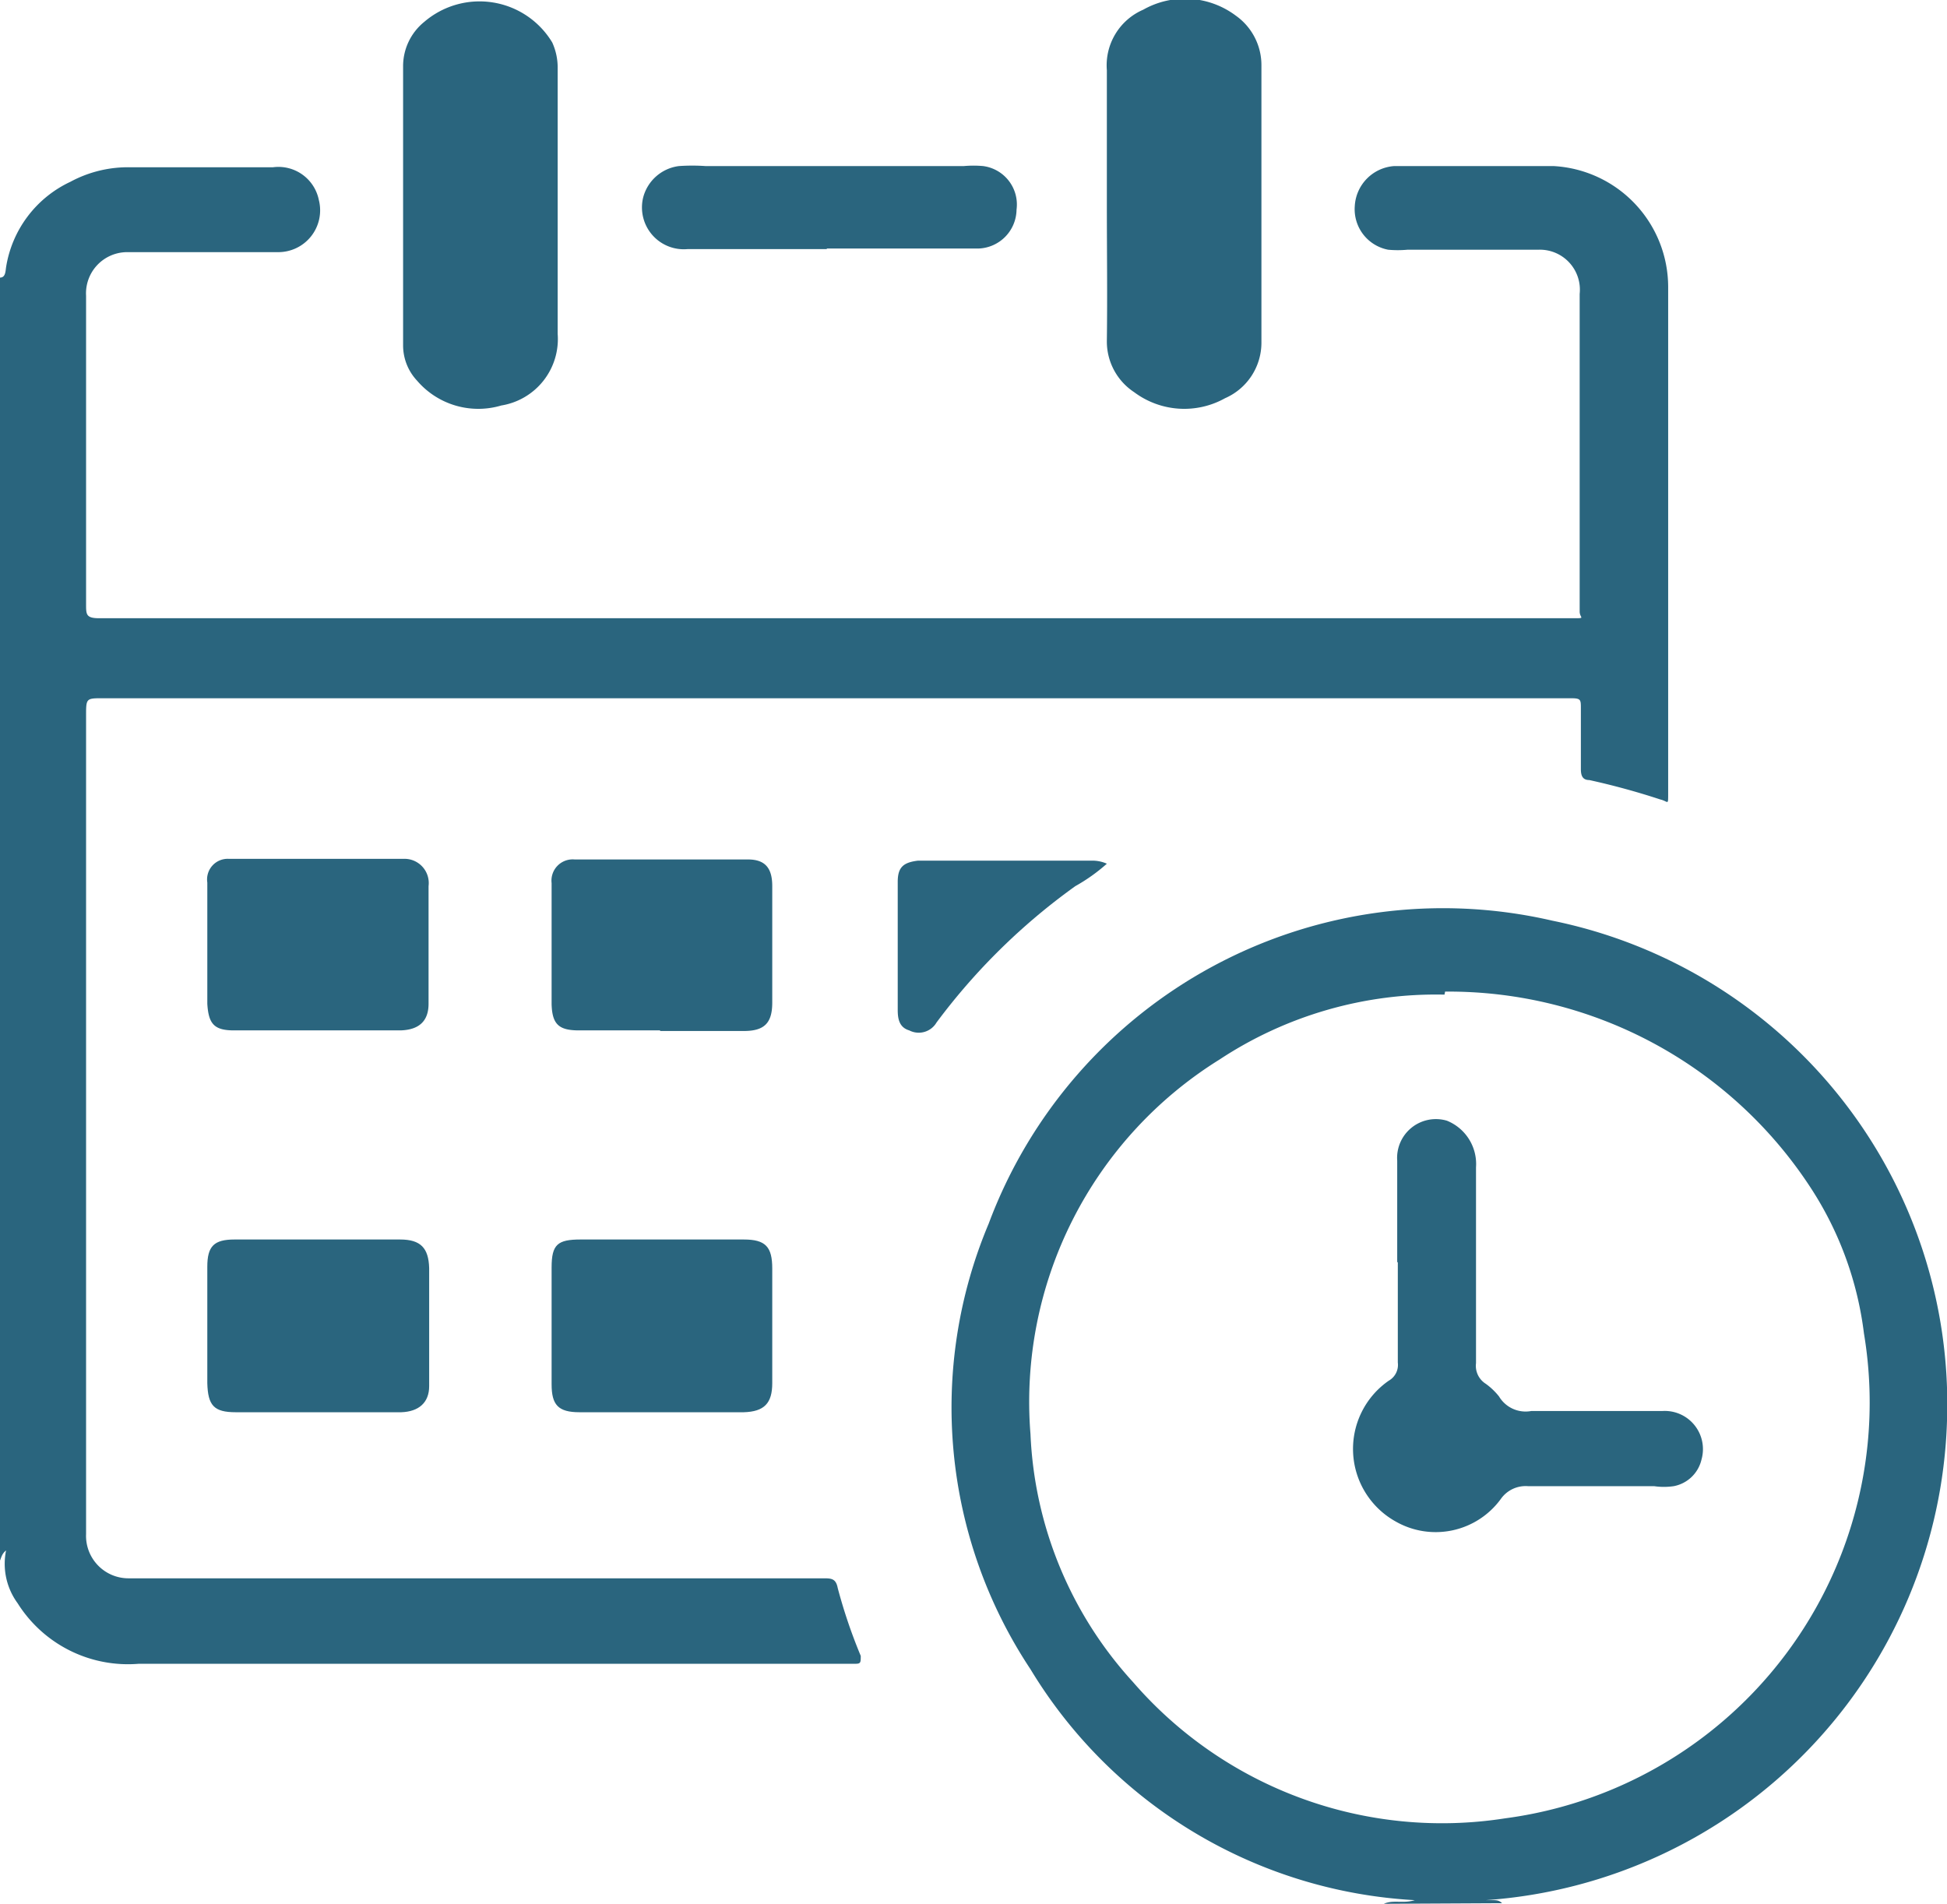 <svg xmlns="http://www.w3.org/2000/svg" viewBox="0 0 32.12 31.41"><defs><style>.cls-1{fill:#2a657e;}</style></defs><g id="Layer_2" data-name="Layer 2"><g id="Layer_1-2" data-name="Layer 1"><g id="_2wuN7M" data-name="2wuN7M"><path class="cls-1" d="M0,4.58c.09,0,.09-.1.1-.17A1.88,1.88,0,0,1,1.16,3a2,2,0,0,1,1-.24q1.17,0,2.34,0a.68.68,0,0,1,.76.54.69.69,0,0,1-.68.86q-1,0-2.07,0H2.09a.68.68,0,0,0-.67.72c0,.69,0,1.39,0,2.09,0,1,0,2,0,3,0,.17,0,.23.22.23H25.29c.22,0,.44,0,.66,0s.11,0,.11-.11,0-.25,0-.38V5.54c0-.23,0-.46,0-.69a.66.66,0,0,0-.68-.73c-.72,0-1.44,0-2.16,0a1.73,1.73,0,0,1-.32,0,.68.68,0,0,1-.55-.72A.7.7,0,0,1,23,2.74l.19,0c.81,0,1.63,0,2.44,0a2,2,0,0,1,1.89,2q0,3.88,0,7.77c0,.2,0,.39,0,.59s0,.12-.13.09a11.91,11.91,0,0,0-1.17-.32c-.11,0-.14-.07-.14-.18,0-.32,0-.65,0-1,0-.15,0-.17-.17-.17H1.7c-.28,0-.28,0-.28.29q0,6.75,0,13.5a.7.7,0,0,0,.7.73H13.58c.13,0,.21,0,.24.16a8.68,8.68,0,0,0,.38,1.12c0,.11,0,.13-.09.13H2.29a2.15,2.15,0,0,1-2-1,1.1,1.1,0,0,1-.19-.87c-.09.07-.08.16-.13.22Z"/><path class="cls-1" d="M22.83,31.41c.15-.07.32,0,.51-.06A7.92,7.92,0,0,1,17,27.54a7.81,7.81,0,0,1-.69-7.35,8,8,0,0,1,9.3-5,8.14,8.14,0,0,1,6.51,8.25,8.18,8.18,0,0,1-7.61,7.91s.07,0,.12,0,.1,0,.15.05Zm1-15a6.48,6.48,0,0,0-3.71,1.07A6.65,6.65,0,0,0,17,23.66a6.47,6.47,0,0,0,1.69,4.09A6.74,6.74,0,0,0,24.83,30a6.92,6.92,0,0,0,5.92-8,5.66,5.66,0,0,0-.87-2.39A7.13,7.13,0,0,0,23.84,16.36Z"/><path class="cls-1" d="M18.26,3.37c0-.74,0-1.47,0-2.21a1,1,0,0,1,.6-1,1.4,1.4,0,0,1,1.53.1,1,1,0,0,1,.42.82V5.66a1,1,0,0,1-.6.91,1.38,1.38,0,0,1-1.5-.1,1,1,0,0,1-.45-.85C18.27,4.87,18.26,4.12,18.26,3.37Z"/><path class="cls-1" d="M6.65,3.38c0-.76,0-1.52,0-2.28A.94.94,0,0,1,7,.36,1.4,1.4,0,0,1,9.11.7a1,1,0,0,1,.09.43V5.51a1.11,1.11,0,0,1-.93,1.18,1.33,1.33,0,0,1-1.39-.41.85.85,0,0,1-.23-.58Z"/><path class="cls-1" d="M5.22,23.3H3.89c-.36,0-.46-.11-.47-.48,0-.64,0-1.28,0-1.92,0-.34.11-.45.45-.45H6.6c.34,0,.47.14.48.47v1.95c0,.27-.17.42-.46.43Z"/><path class="cls-1" d="M5.22,17H3.86c-.33,0-.42-.11-.44-.44,0-.67,0-1.34,0-2a.34.34,0,0,1,.36-.39c1,0,1.91,0,2.87,0a.4.4,0,0,1,.42.45v1.94c0,.29-.16.43-.46.44H5.22Z"/><path class="cls-1" d="M10.92,20.45h1.35c.36,0,.47.12.47.48v1.89c0,.33-.13.47-.47.48H9.56c-.35,0-.46-.12-.46-.46,0-.64,0-1.29,0-1.93,0-.38.1-.46.48-.46Z"/><path class="cls-1" d="M10.89,17H9.55c-.33,0-.44-.1-.45-.43v-2a.35.35,0,0,1,.38-.39c.37,0,.74,0,1.11,0,.59,0,1.17,0,1.75,0,.29,0,.4.15.4.44v1.92c0,.34-.13.47-.47.47H10.89Z"/><path class="cls-1" d="M13.64,4.11h-2.3a.69.69,0,0,1-.73-.85.7.7,0,0,1,.59-.52,3.17,3.17,0,0,1,.44,0q2.13,0,4.26,0a1.77,1.77,0,0,1,.32,0,.64.64,0,0,1,.55.72.65.65,0,0,1-.62.64c-.26,0-.54,0-.81,0h-1.7Z"/><path class="cls-1" d="M18.26,14.25a2.92,2.92,0,0,1-.52.37,10.4,10.4,0,0,0-2.29,2.25A.34.34,0,0,1,15,17c-.17-.05-.19-.2-.19-.34,0-.7,0-1.4,0-2.11,0-.24.09-.32.33-.35l.21,0c.88,0,1.77,0,2.65,0A.58.58,0,0,1,18.26,14.25Z"/><path class="cls-1" d="M23.05,20.83V19.15a.64.64,0,0,1,.82-.66.77.77,0,0,1,.48.77v3.23a.35.35,0,0,0,.16.34,1.1,1.1,0,0,1,.22.21.51.51,0,0,0,.53.24h2.16a.63.63,0,0,1,.65.8.58.58,0,0,1-.46.44,1.12,1.12,0,0,1-.32,0H25.21a.5.5,0,0,0-.45.21,1.33,1.33,0,0,1-1.74.37,1.37,1.37,0,0,1-.11-2.32.3.3,0,0,0,.15-.3c0-.55,0-1.11,0-1.66Z"/></g></g></g></svg>